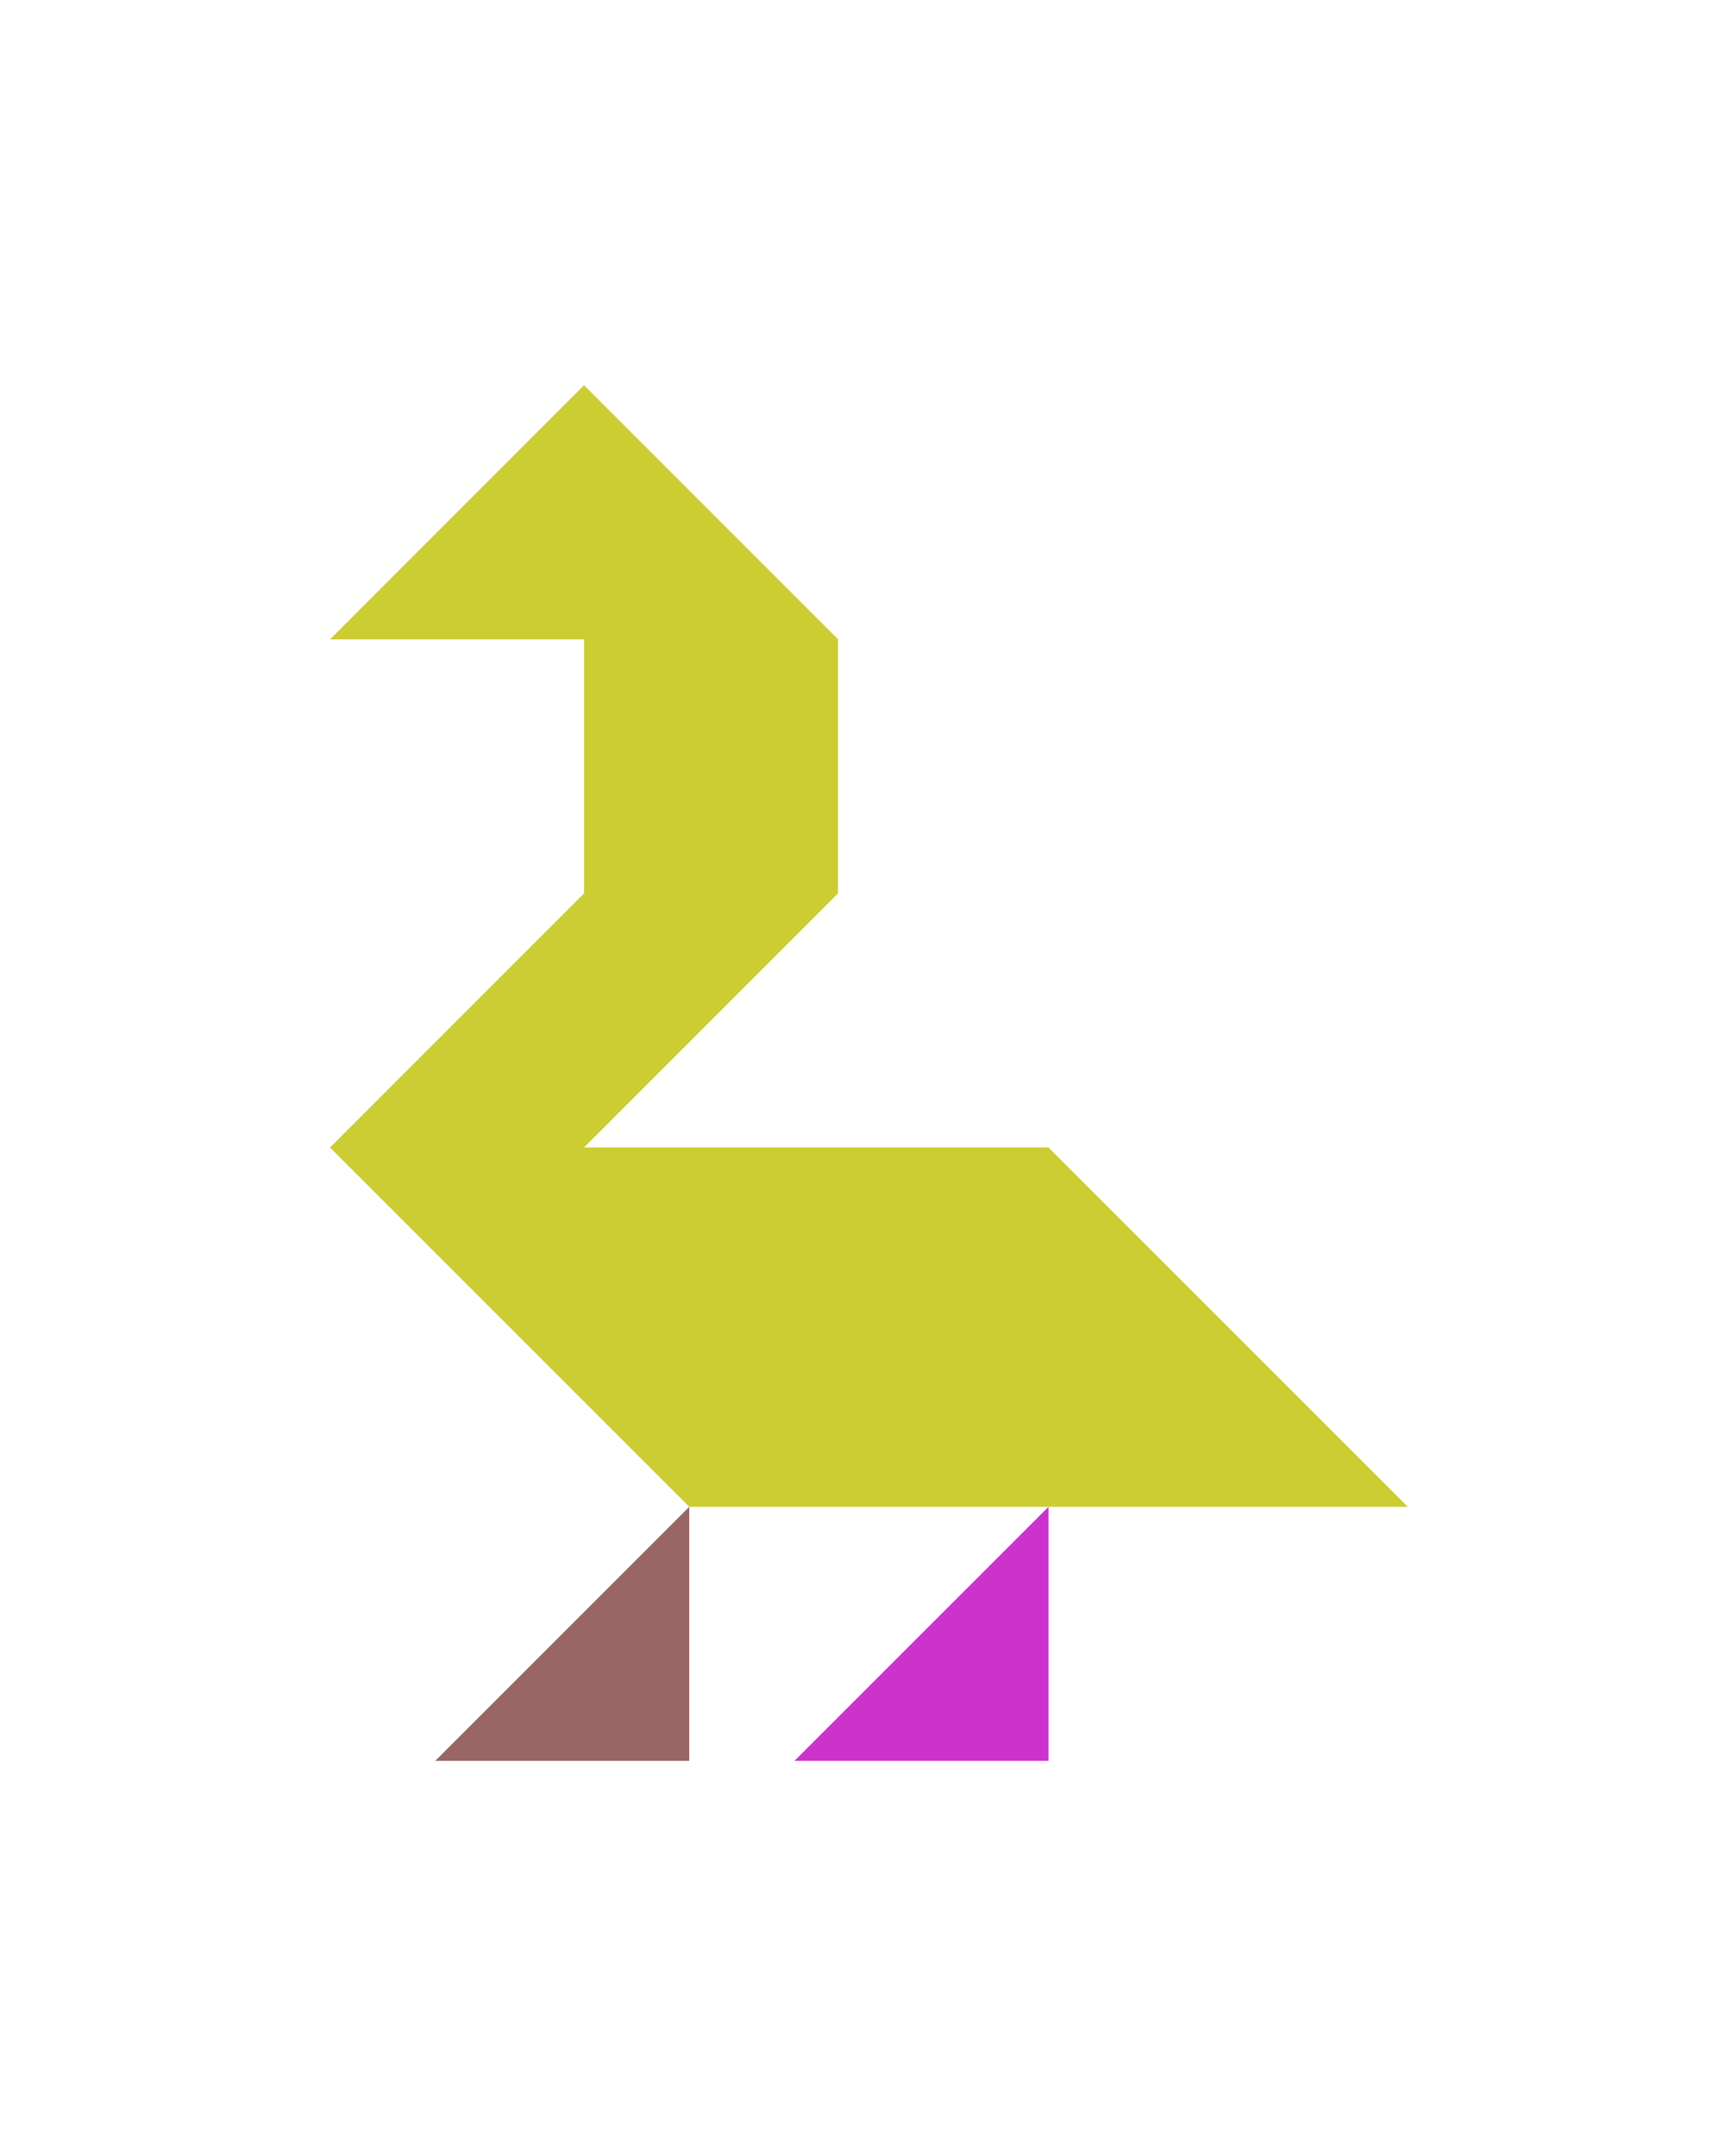 <?xml version="1.0" encoding="utf-8"?>
<!-- Generator: Adobe Illustrator 15.0.0, SVG Export Plug-In . SVG Version: 6.00 Build 0)  -->
<!DOCTYPE svg PUBLIC "-//W3C//DTD SVG 1.1//EN" "http://www.w3.org/Graphics/SVG/1.1/DTD/svg11.dtd">
<svg version="1.1" id="Layer_1" xmlns="http://www.w3.org/2000/svg" xmlns:xlink="http://www.w3.org/1999/xlink" x="0px" y="0px"
	 width="240.094px" height="300px" viewBox="0 0 240.094 300" enable-background="new 0 0 240.094 300" xml:space="preserve">
<polygon fill="#996666" points="95.935,245.034 95.935,209.679 60.58,245.034 "/>
<polygon fill="#CC33CC" points="145.936,245.034 145.936,209.679 110.58,245.034 "/>
<polygon fill="#CCCC33" points="195.936,209.68 145.936,159.68 145.935,159.681 145.936,159.679 81.29,159.679 81.29,159.678 
	116.646,124.323 116.645,124.323 116.645,88.967 116.646,88.967 81.291,53.612 45.935,88.967 81.29,88.967 81.29,124.323 
	81.291,124.323 45.935,159.679 95.935,209.679 95.938,209.677 95.935,209.68 "/>
</svg>
